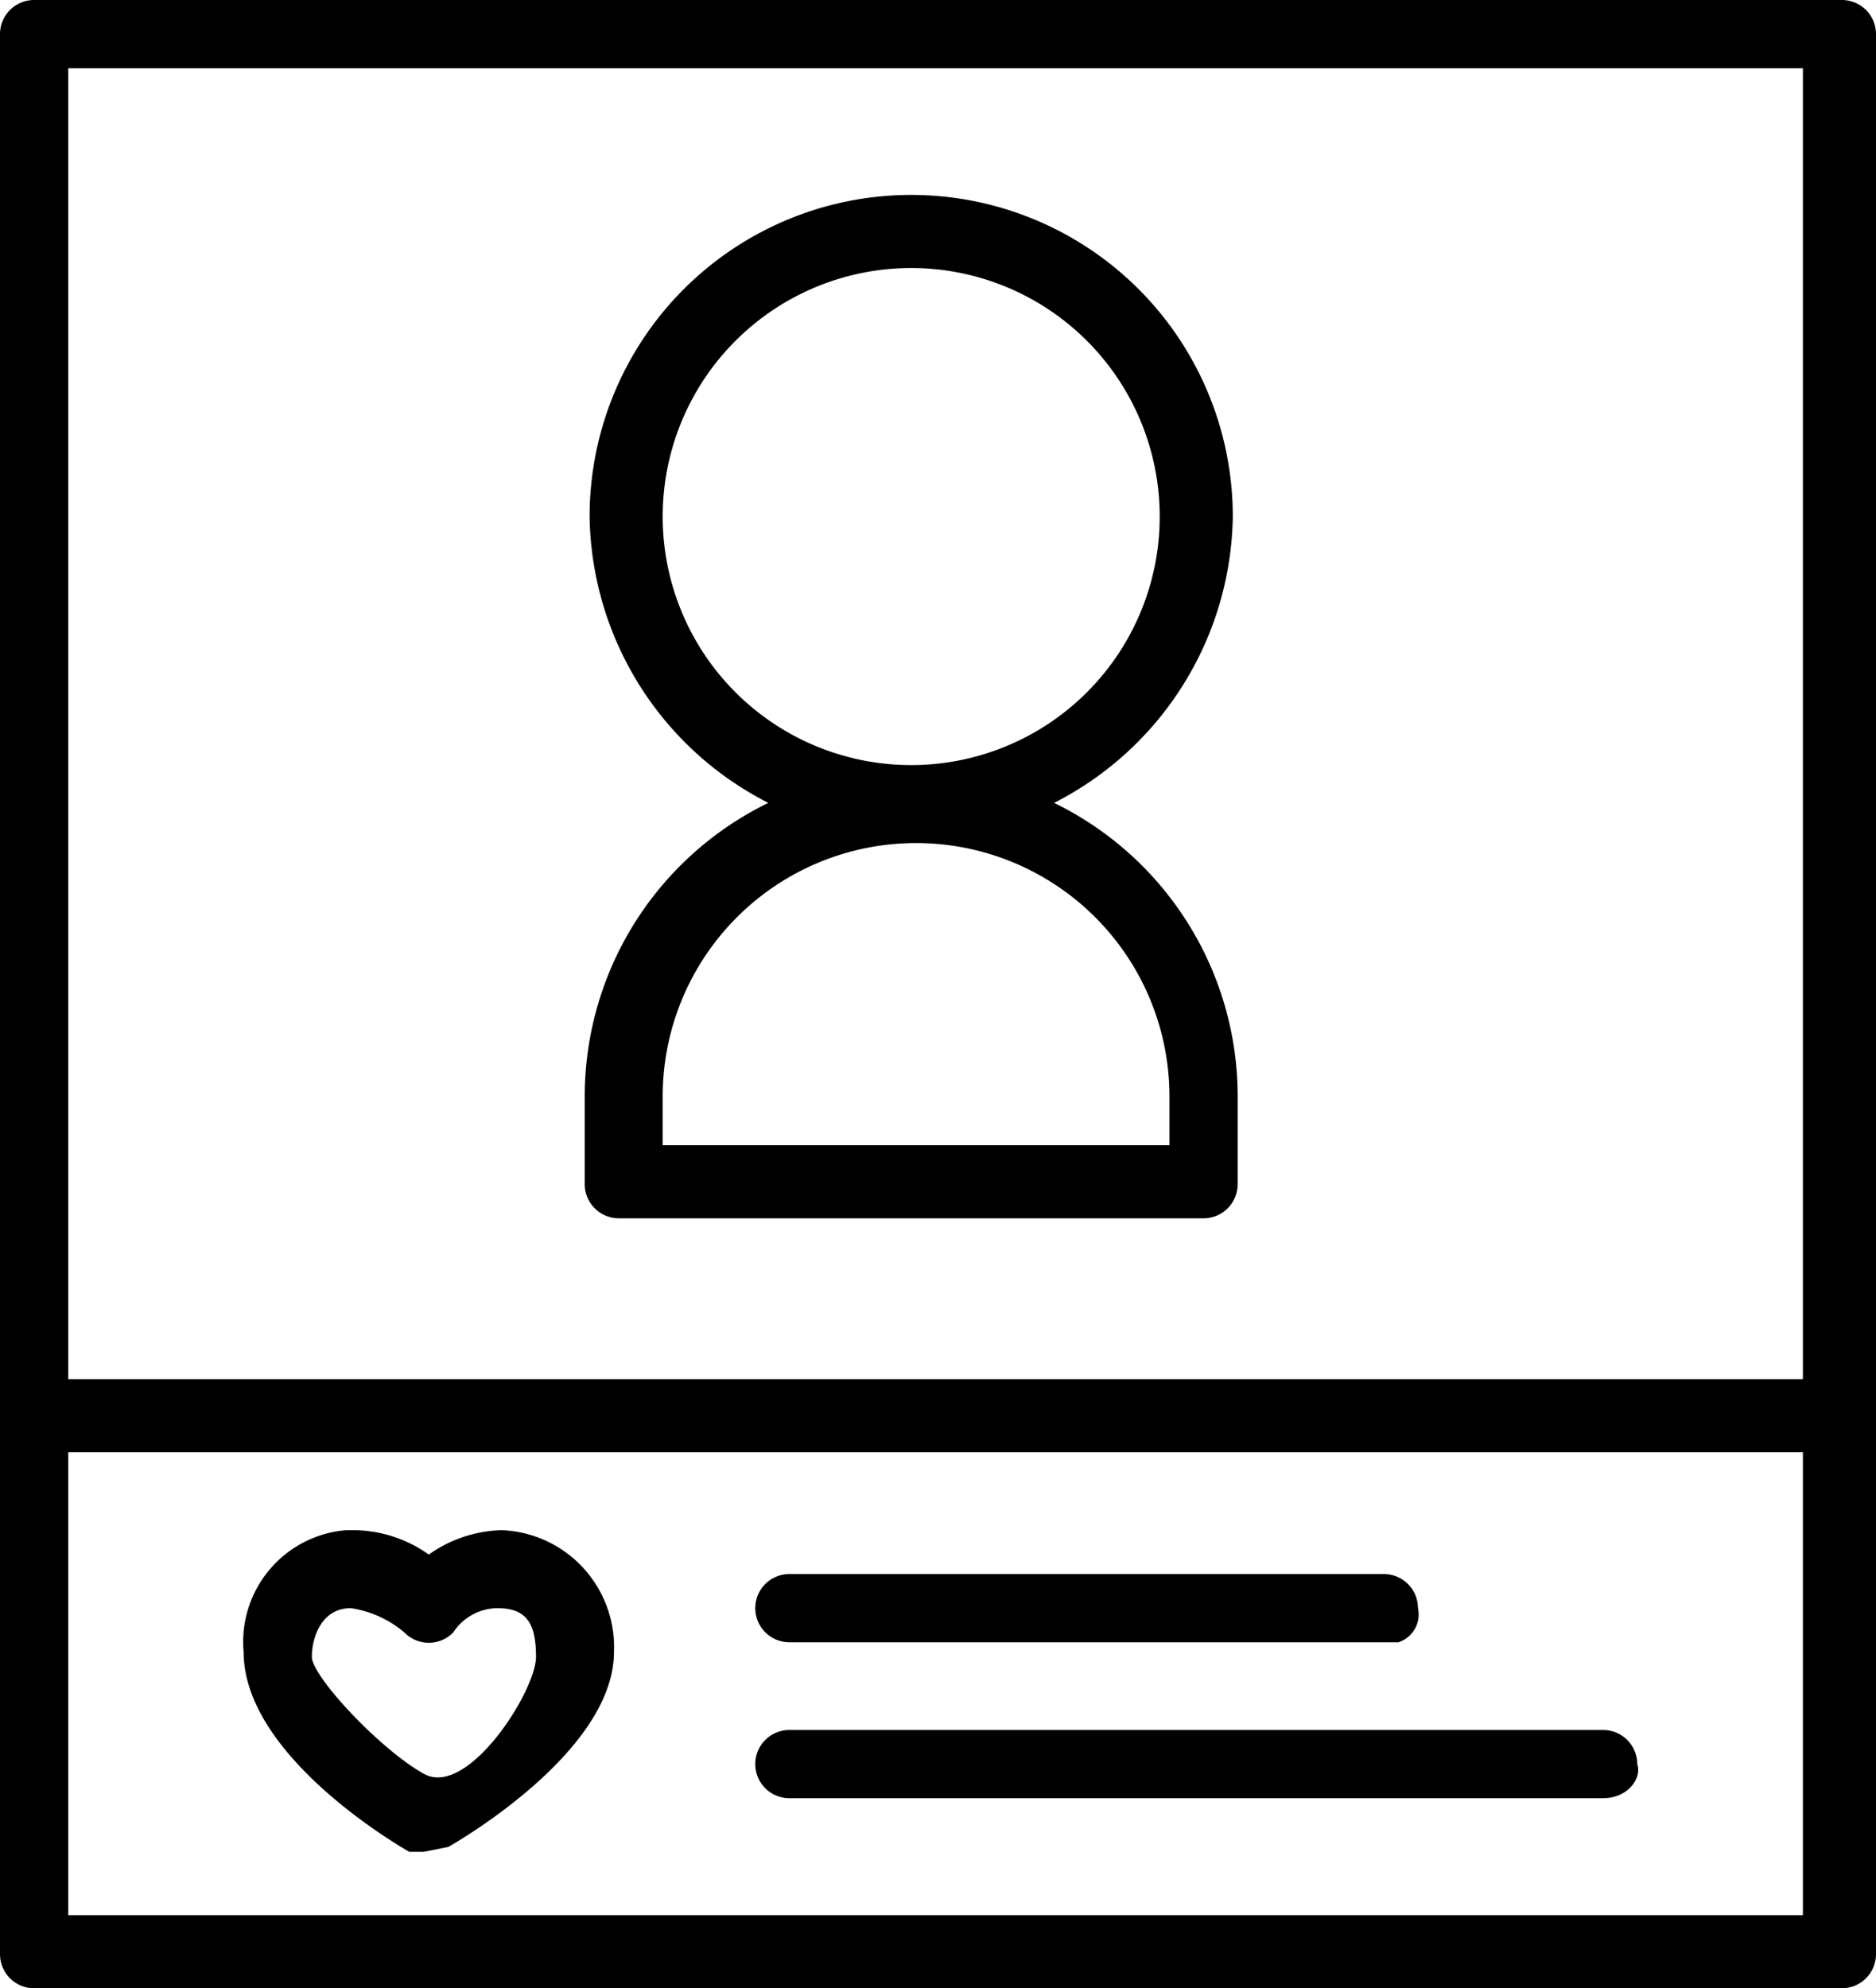 <svg id="Layer_1" data-name="Layer 1" xmlns="http://www.w3.org/2000/svg" width="38.5" height="40.8" viewBox="0 0 38.5 40.8">
  <path d="M37.8,29.8H.7a.7.7,0,0,1-.7-.7H0V.7A.7.7,0,0,1,.7,0H37.8a.7.7,0,0,1,.7.7h0V29A.8.8,0,0,1,37.8,29.8ZM1.4,28.3H37V1.4H1.4Z" transform="translate(0 0)"/>
  <path d="M37.8,40.8H.7a.7.7,0,0,1-.7-.7H0v-11a.7.7,0,0,1,.7-.7H37.8a.7.7,0,0,1,.7.7h0v11a.7.7,0,0,1-.7.7ZM1.4,39.3H37V29.8H1.4Z" transform="translate(0 0)"/>
  <path d="M28.5,33.7H16.2a.7.7,0,0,1,0-1.4H28.4a.7.7,0,0,1,.7.7h0a.6.6,0,0,1-.4.7Z" transform="translate(0 0)"/>
  <path d="M32.9,36.9H16.2a.7.7,0,1,1,0-1.4H32.9a.7.7,0,0,1,.7.7h0C33.7,36.5,33.4,36.9,32.9,36.9Z" transform="translate(0 0)"/>
  <path d="M18.7,17.2a6.7,6.7,0,0,1-6.6-6.6,6.6,6.6,0,0,1,13.2,0A6.7,6.7,0,0,1,18.7,17.2Zm0-11.7a5.1,5.1,0,1,0,5.1,5.1A5.1,5.1,0,0,0,18.7,5.5Z" transform="translate(0 0)"/>
  <path d="M24.7,25h-12a.7.7,0,0,1-.7-.7h0V22.5a6.7,6.7,0,1,1,13.4,0v1.8a.7.7,0,0,1-.7.7ZM13.5,23.5H24v-1a5.2,5.2,0,1,0-10.4,0v1Z" transform="translate(0 0)"/>
  <path d="M8.7,38H8.4S5,36.1,5,33.9a2.3,2.3,0,0,1,2.1-2.5h.2a2.7,2.7,0,0,1,1.5.5,2.7,2.7,0,0,1,1.5-.5,2.4,2.4,0,0,1,2.3,2.5h0c0,2.1-3.4,4-3.4,4ZM7.2,33c-.6,0-.8.6-.8,1s1.4,1.9,2.3,2.4S11,34.7,11,34s-.2-1-.8-1a1.1,1.1,0,0,0-.9.5.7.7,0,0,1-1,0A2.2,2.2,0,0,0,7.2,33Z" transform="translate(0 0)"/>
</svg>
